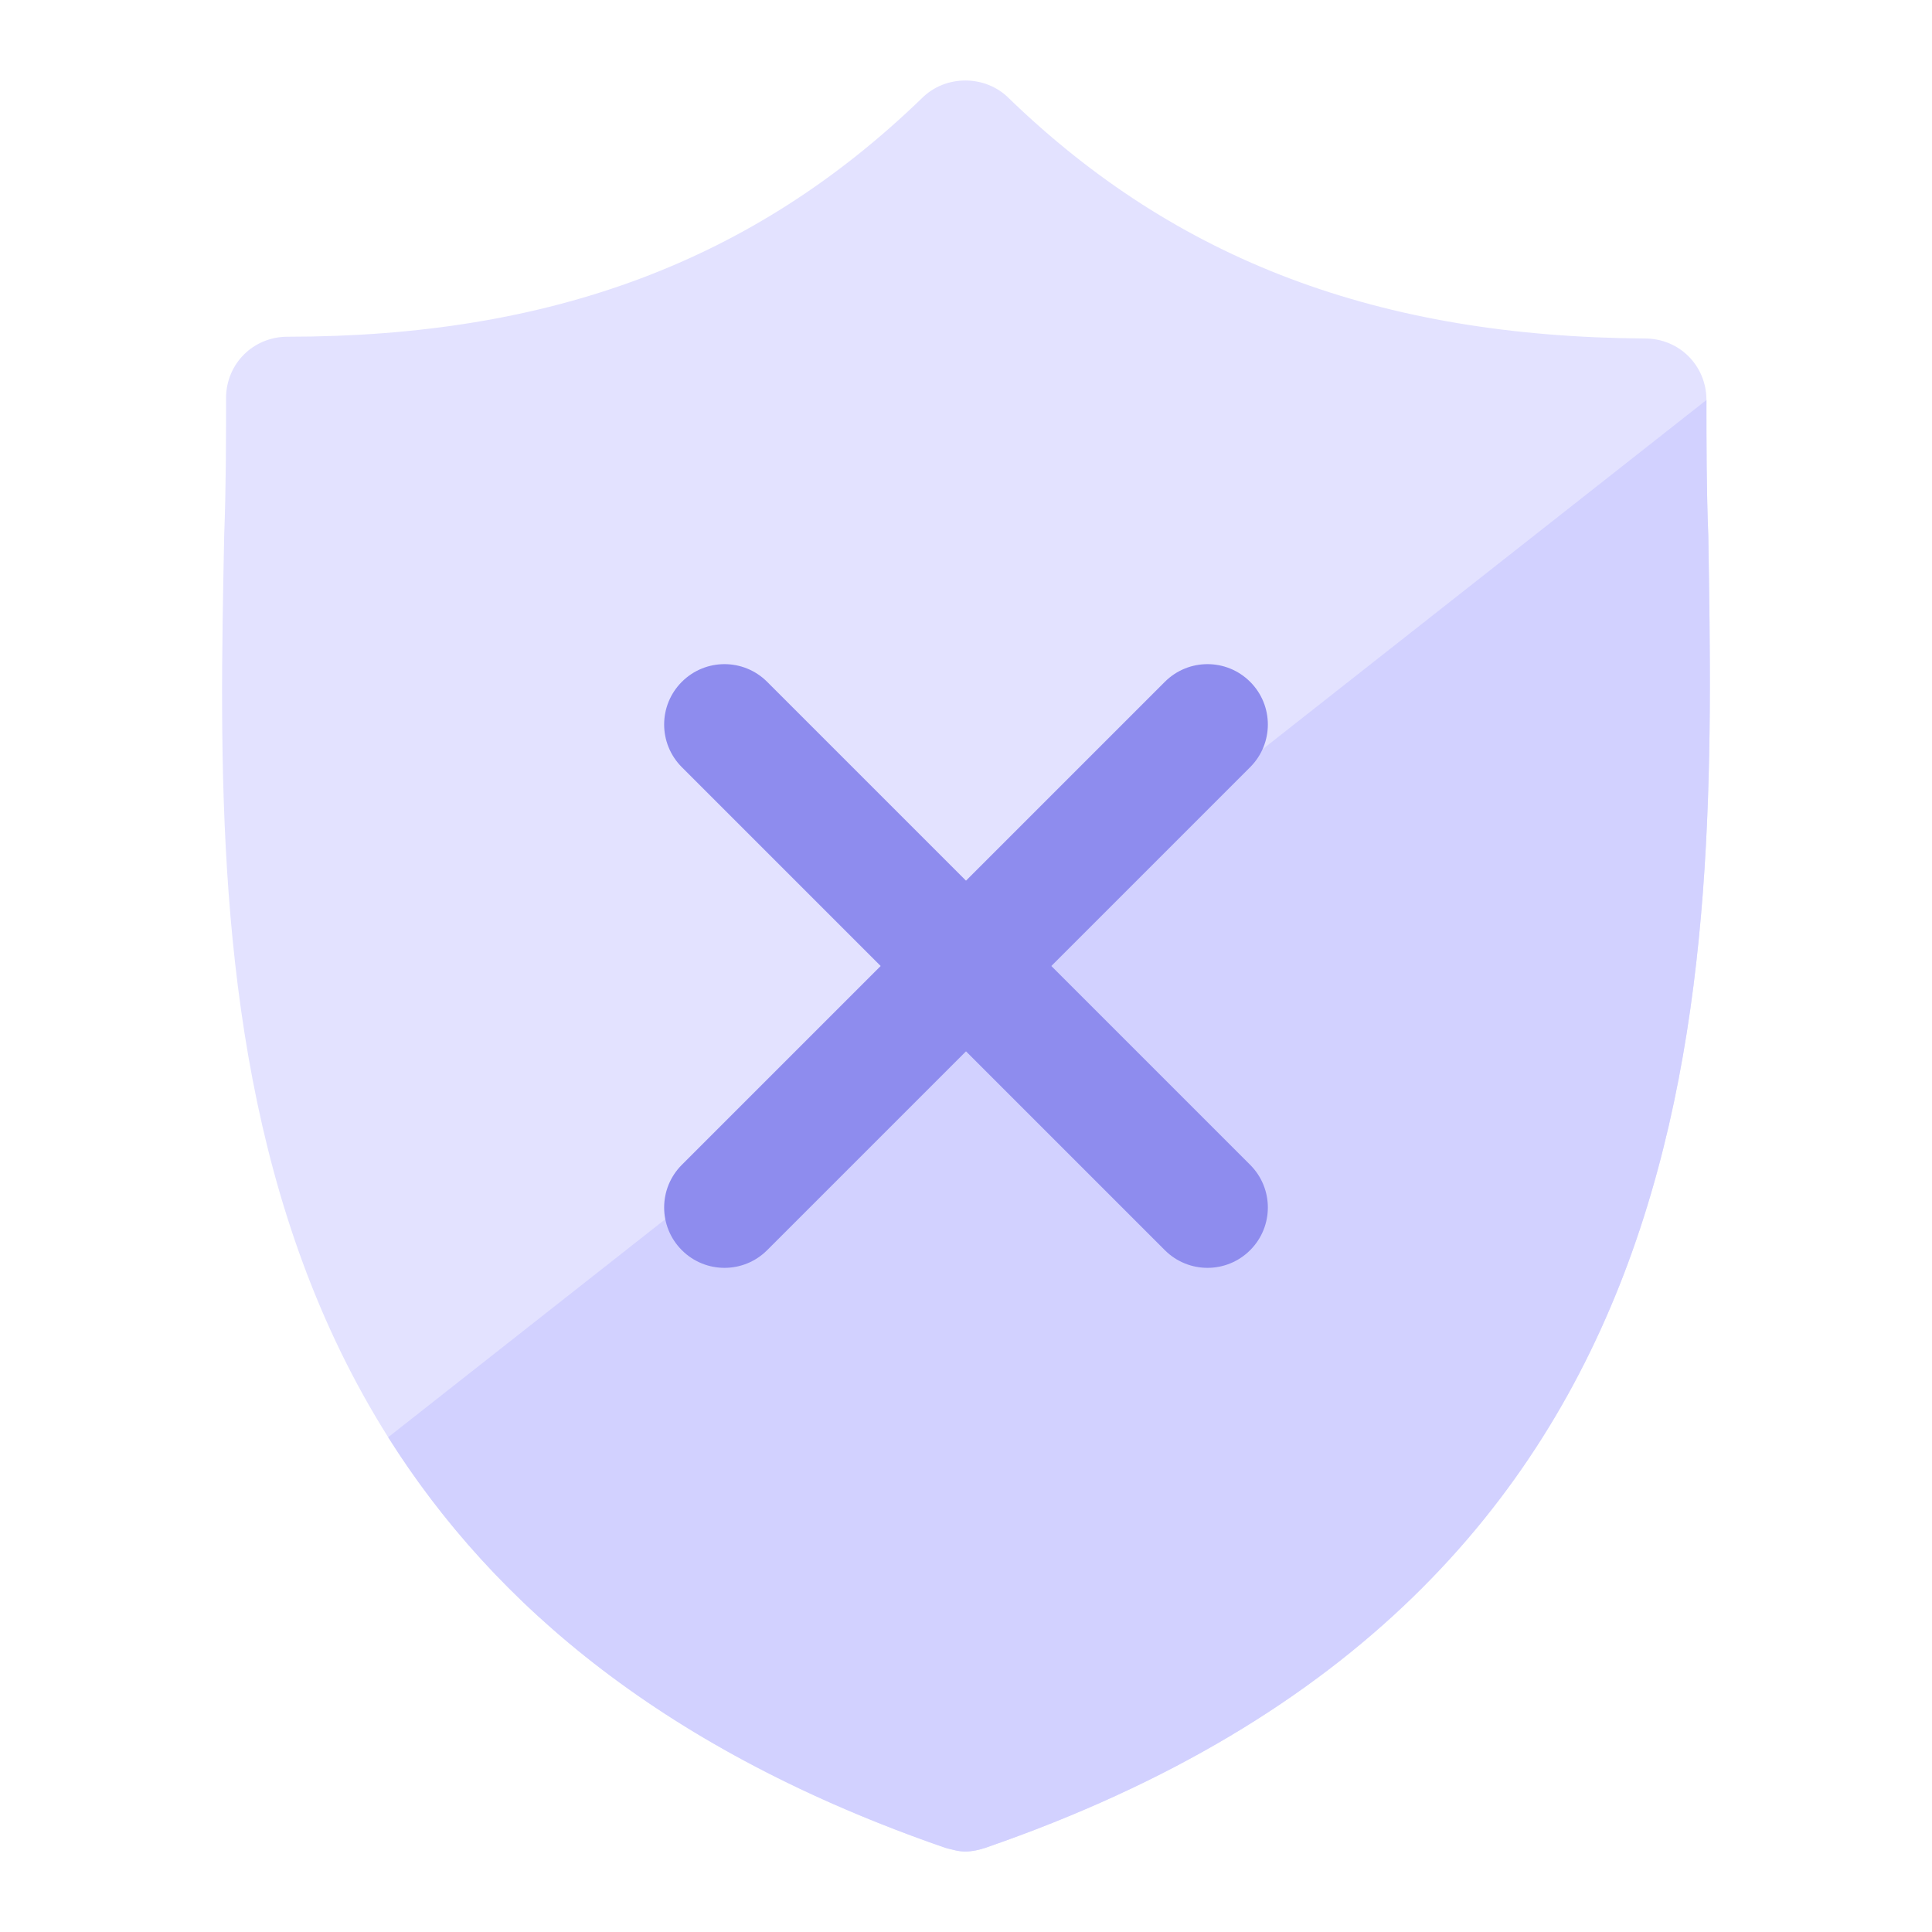 <svg width="24" height="24" viewBox="0 0 24 24" fill="none" xmlns="http://www.w3.org/2000/svg">
<path d="M21.221 6.653C21.198 6.069 21.198 5.508 21.198 4.969C21.198 4.542 20.861 4.205 20.435 4.205C17.134 4.183 14.619 3.24 12.531 1.219C12.239 0.927 11.745 0.927 11.453 1.219C9.365 3.24 6.85 4.183 3.571 4.183C3.145 4.183 2.808 4.52 2.808 4.946C2.808 5.485 2.808 6.047 2.785 6.653C2.673 12.199 2.516 19.767 11.745 22.955C11.835 22.977 11.902 23 11.992 23C12.082 23 12.171 22.977 12.239 22.955C21.468 19.767 21.311 12.199 21.221 6.653Z" fill="#E3E2FF"/>
<path d="M21.221 6.653C21.198 6.069 21.198 5.508 21.198 4.969L4.822 17.854C6.14 19.945 8.281 21.759 11.745 22.955C11.835 22.978 11.902 23 11.992 23C12.082 23 12.171 22.978 12.239 22.955C21.468 19.767 21.311 12.199 21.221 6.653Z" fill="#D2D1FF"/>
<path fill-rule="evenodd" clip-rule="evenodd" d="M15.53 8.47C15.823 8.763 15.823 9.237 15.53 9.53L9.53 15.53C9.237 15.823 8.763 15.823 8.47 15.53C8.177 15.237 8.177 14.763 8.47 14.47L14.47 8.47C14.763 8.177 15.237 8.177 15.53 8.47Z" fill="#8E8CEE"/>
<path fill-rule="evenodd" clip-rule="evenodd" d="M8.47 8.47C8.763 8.177 9.237 8.177 9.53 8.47L15.53 14.47C15.823 14.763 15.823 15.237 15.53 15.53C15.237 15.823 14.763 15.823 14.47 15.53L8.47 9.53C8.177 9.237 8.177 8.763 8.47 8.47Z" fill="#8E8CEE"/>
</svg>
